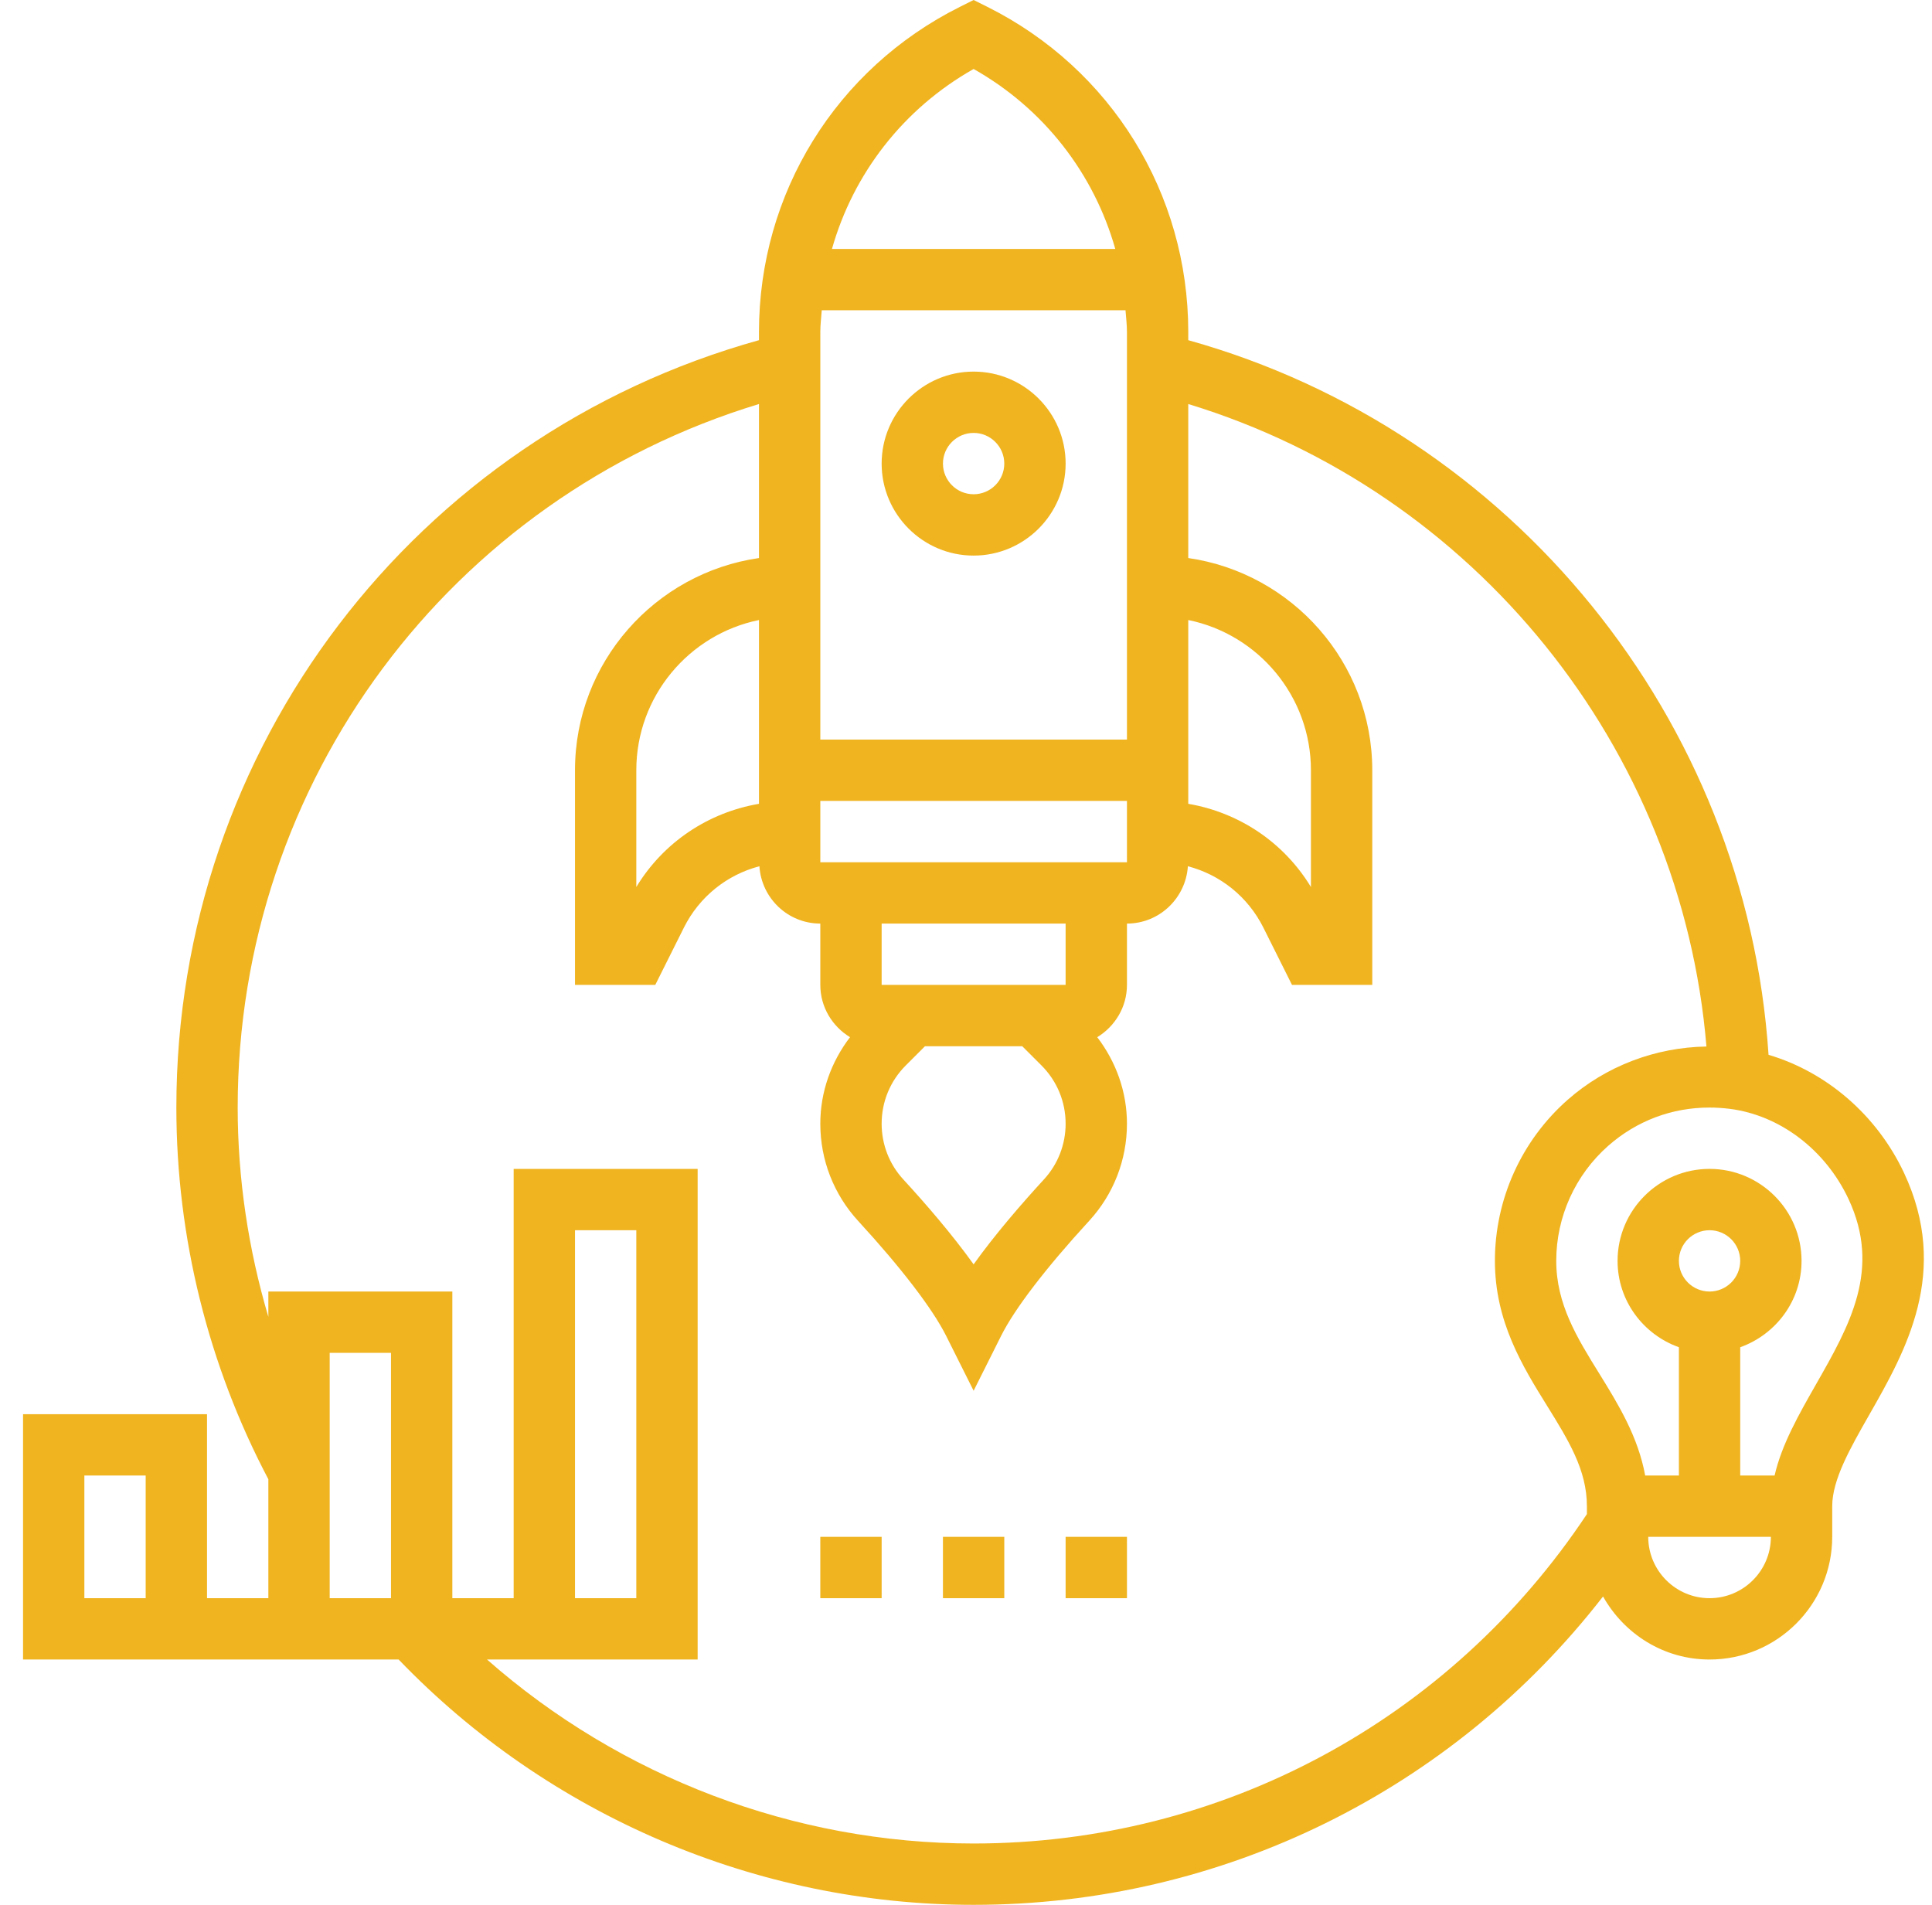 <svg width="71" height="70" viewBox="0 0 71 70" fill="none" xmlns="http://www.w3.org/2000/svg">
<path d="M35.78 20.417C37.644 20.417 39.161 18.9 39.161 17.036C39.161 15.173 37.644 13.656 35.78 13.656C33.916 13.656 32.4 15.173 32.4 17.036C32.4 18.9 33.916 20.417 35.78 20.417ZM35.78 15.909C36.402 15.909 36.907 16.416 36.907 17.036C36.907 17.657 36.402 18.163 35.78 18.163C35.158 18.163 34.653 17.657 34.653 17.036C34.653 16.416 35.158 15.909 35.78 15.909Z" fill="#F0B420"/>
<path d="M69.969 43.096C68.969 40.971 67.121 39.393 64.993 38.763C64.178 26.424 55.569 15.826 43.668 12.501V12.2C43.668 7.107 40.839 2.529 36.284 0.251L35.78 0L35.276 0.252C30.722 2.529 27.892 7.107 27.892 12.2V12.501C15.247 16.024 6.481 27.48 6.481 40.701C6.481 45.461 7.654 50.175 9.862 54.36V58.731H7.608V51.97H0.847V60.985H14.65C20.156 66.716 27.824 70 35.78 70C44.908 70 53.374 65.801 58.911 58.668C59.684 60.043 61.139 60.985 62.825 60.985C65.311 60.985 67.333 58.963 67.333 56.477V55.35C67.333 54.378 67.992 53.223 68.69 51.999C70.024 49.66 71.684 46.749 69.969 43.096ZM5.354 58.731H3.1V54.224H5.354V58.731ZM38.274 39.154C38.846 39.726 39.161 40.487 39.161 41.296C39.161 42.057 38.878 42.785 38.363 43.343C37.553 44.225 36.571 45.357 35.78 46.463C34.989 45.358 34.008 44.225 33.197 43.343C32.682 42.785 32.4 42.057 32.4 41.296C32.4 40.487 32.714 39.726 33.286 39.154L33.993 38.447H37.567L38.274 39.154ZM23.384 32.596V28.305C23.384 25.585 25.324 23.308 27.892 22.785V29.539C26.021 29.859 24.381 30.954 23.384 32.596ZM41.415 12.2V27.178H30.146V12.2C30.146 11.93 30.18 11.668 30.199 11.402H41.362C41.381 11.668 41.415 11.93 41.415 12.2ZM39.161 36.193H32.4V33.94H39.161V36.193ZM30.146 31.686V29.432H41.415V31.686H30.146ZM43.668 22.785C46.237 23.308 48.176 25.584 48.176 28.305V32.596C47.181 30.956 45.539 29.859 43.668 29.539V22.785ZM35.78 2.535C38.362 3.993 40.2 6.374 40.986 9.148H30.574C31.36 6.374 33.199 3.993 35.78 2.535ZM14.369 58.731H12.116V49.716H14.369V58.731ZM35.78 67.746C29.189 67.746 22.811 65.309 17.898 60.985H25.638V42.955H18.877V58.731H16.623V47.462H9.862V48.393C9.126 45.906 8.735 43.312 8.735 40.701C8.735 28.71 16.547 18.292 27.892 14.847V20.507C24.076 21.057 21.131 24.34 21.131 28.305V36.193H24.081L25.134 34.086C25.704 32.948 26.717 32.146 27.908 31.833C27.984 33.007 28.953 33.94 30.146 33.94V36.193C30.146 37.009 30.586 37.719 31.238 38.115C30.541 39.029 30.146 40.127 30.146 41.296C30.146 42.623 30.639 43.892 31.538 44.869C33.124 46.596 34.273 48.097 34.772 49.094L35.78 51.108L36.789 49.093C37.287 48.096 38.436 46.596 40.023 44.868C40.921 43.892 41.415 42.623 41.415 41.296C41.415 40.127 41.019 39.029 40.323 38.115C40.974 37.719 41.415 37.009 41.415 36.193V33.94C42.607 33.94 43.576 33.007 43.654 31.833C44.844 32.146 45.857 32.948 46.427 34.086L47.48 36.193H50.43V28.305C50.43 24.34 47.484 21.057 43.668 20.507V14.847C54.195 18.057 61.797 27.472 62.711 38.458C60.837 38.489 59.023 39.172 57.61 40.417C55.911 41.915 54.937 44.071 54.937 46.335C54.937 48.57 55.958 50.218 56.86 51.67C57.642 52.932 58.318 54.023 58.318 55.35V55.641C53.283 63.224 44.887 67.746 35.78 67.746ZM21.131 58.731V45.209H23.384V58.731H21.131ZM62.825 58.731C61.583 58.731 60.572 57.72 60.572 56.477H65.079C65.079 57.72 64.069 58.731 62.825 58.731ZM61.699 46.335C61.699 45.714 62.203 45.209 62.825 45.209C63.447 45.209 63.952 45.714 63.952 46.335C63.952 46.956 63.447 47.462 62.825 47.462C62.203 47.462 61.699 46.956 61.699 46.335ZM66.732 50.882C66.091 52.008 65.477 53.087 65.215 54.224H63.952V49.509C65.261 49.042 66.206 47.803 66.206 46.335C66.206 44.471 64.689 42.955 62.825 42.955C60.962 42.955 59.445 44.471 59.445 46.335C59.445 47.803 60.39 49.042 61.699 49.509V54.224H60.46C60.198 52.796 59.481 51.622 58.776 50.483C57.961 49.169 57.191 47.928 57.191 46.335C57.191 44.718 57.888 43.178 59.101 42.107C60.145 41.188 61.443 40.701 62.819 40.701C63.066 40.701 63.315 40.717 63.566 40.748C65.407 40.981 67.078 42.248 67.928 44.054C69.147 46.649 67.974 48.705 66.732 50.882Z" fill="#F0B420"/>
<path d="M36.907 56.477H34.653V58.731H36.907V56.477Z" fill="#F0B420"/>
<path d="M41.415 56.477H39.161V58.731H41.415V56.477Z" fill="#F0B420"/>
<path d="M32.4 56.477H30.146V58.731H32.4V56.477Z" fill="#F0B420"/>
</svg>
